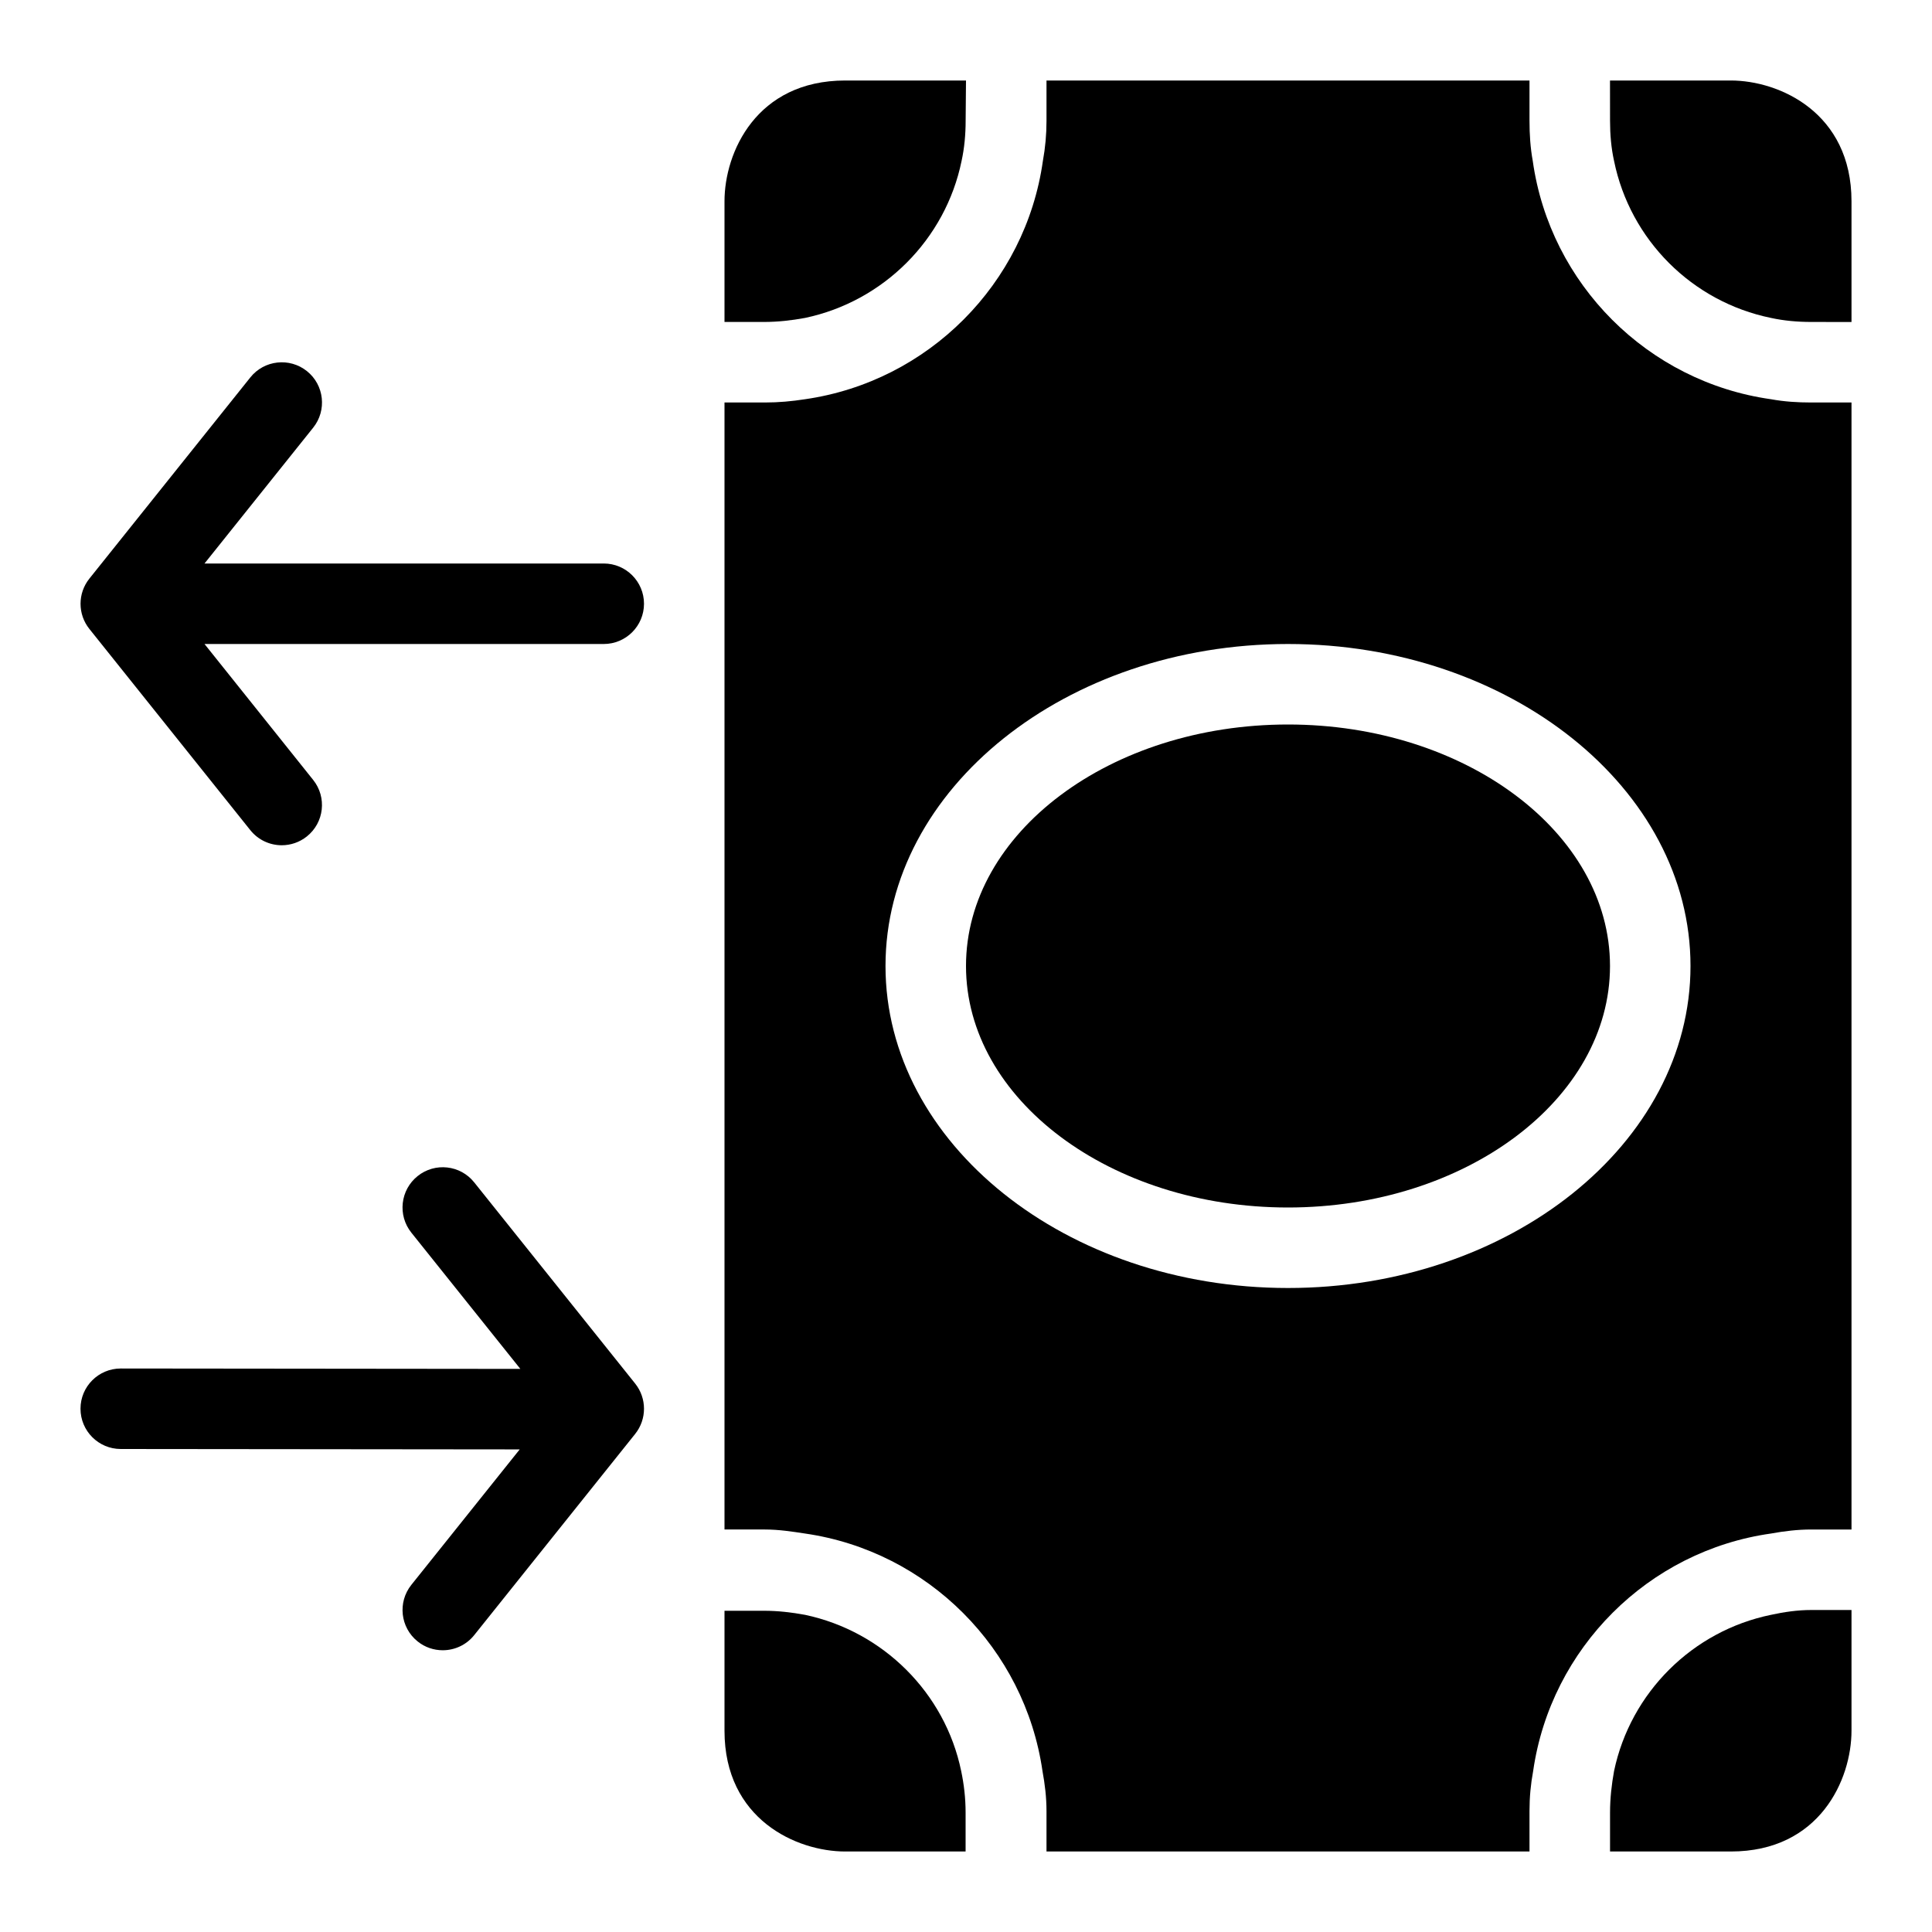 <?xml version="1.0" encoding="utf-8"?>
<!-- Generator: Adobe Illustrator 16.0.0, SVG Export Plug-In . SVG Version: 6.00 Build 0)  -->
<!DOCTYPE svg PUBLIC "-//W3C//DTD SVG 1.1//EN" "http://www.w3.org/Graphics/SVG/1.1/DTD/svg11.dtd">
<svg version="1.1" id="Capa_1" xmlns="http://www.w3.org/2000/svg" xmlns:xlink="http://www.w3.org/1999/xlink" x="0px" y="0px"
	 width="48px" height="48px" viewBox="0 0 48 48" enable-background="new 0 0 48 48" xml:space="preserve">
<g>
	<path d="M20,40.12c-0.33-0.061-0.67-0.101-1.02-0.101H18V43c0,2.2,1.79,3,3,3h2.99v-0.97c0-0.351-0.04-0.7-0.11-1.03
		C23.48,42.06,21.94,40.53,20,40.12z"/>
	<path d="M20,7.899c1.95-0.41,3.49-1.949,3.89-3.9c0.07-0.319,0.101-0.66,0.101-1L24,2h-3c-2.21,0-3,1.79-3,2.999v3h0.98
		C19.33,7.999,19.67,7.96,20,7.899z"/>
	<path d="M44.001,40.12c-1.95,0.399-3.49,1.93-3.9,3.88c-0.06,0.33-0.1,0.68-0.1,1.03V46h3C45.211,46,46,44.21,46,43v-3h-1
		C44.66,40,44.321,40.05,44.001,40.12z"/>
	<path d="M43,2h-3l0.001,0.999c0,0.34,0.029,0.681,0.1,1c0.4,1.961,1.94,3.5,3.9,3.9c0.32,0.07,0.66,0.1,1,0.1L46,8V5
		C46,2.801,44.21,2,43,2z"/>
	<path d="M32,18c-4.411,0-8,2.689-8,5.999C24,27.31,27.589,30,32,30c4.41,0,8-2.689,8-6C40,20.69,36.41,18,32,18z"/>
	<path d="M44.001,9.919c-3.061-0.43-5.49-2.859-5.92-5.92C38.021,3.669,38,3.34,38,3V2H26v1c0,0.34-0.03,0.669-0.09,0.999
		C25.48,7.05,23.06,9.479,20,9.919C19.67,9.97,19.35,10,19,10h-1v28h1c0.35,0,0.67,0.05,1,0.1c3.05,0.44,5.46,2.86,5.9,5.9
		c0.06,0.33,0.1,0.649,0.1,1v1h12v-1c0-0.351,0.03-0.67,0.091-1c0.439-3.05,2.86-5.47,5.91-5.9C44.331,38.04,44.66,38,45,38h1V10h-1
		C44.66,10,44.331,9.979,44.001,9.919z M32,32c-5.511,0-10-3.589-10-8c0-4.41,4.489-8,10-8c5.51,0,10,3.59,10,8
		C42,28.411,37.51,32,32,32z"/>
	<path d="M6.219,20.625C6.417,20.872,6.707,21,7,21c0.219,0,0.44-0.072,0.624-0.219c0.432-0.345,0.501-0.974,0.156-1.405L5.081,16
		H15c0.552,0,1-0.448,1-1s-0.448-1-1-1H5.081l2.7-3.375c0.345-0.431,0.275-1.061-0.156-1.405c-0.43-0.344-1.061-0.275-1.405,0.156
		l-4,5c-0.292,0.365-0.292,0.884,0,1.249L6.219,20.625z"/>
	<path d="M11.781,29.375c-0.345-0.432-0.975-0.501-1.405-0.156c-0.432,0.346-0.501,0.975-0.156,1.406l2.708,3.385L3.001,34
		c0,0,0,0-0.001,0c-0.552,0-1,0.447-1,0.999c0,0.553,0.447,1,0.999,1.001l9.913,0.01l-2.692,3.365
		c-0.345,0.432-0.275,1.061,0.156,1.406C10.56,40.929,10.78,41,11,41c0.293,0,0.584-0.129,0.781-0.375l4-5
		c0.292-0.365,0.292-0.885,0-1.25L11.781,29.375z"/>
</g>
</svg>
